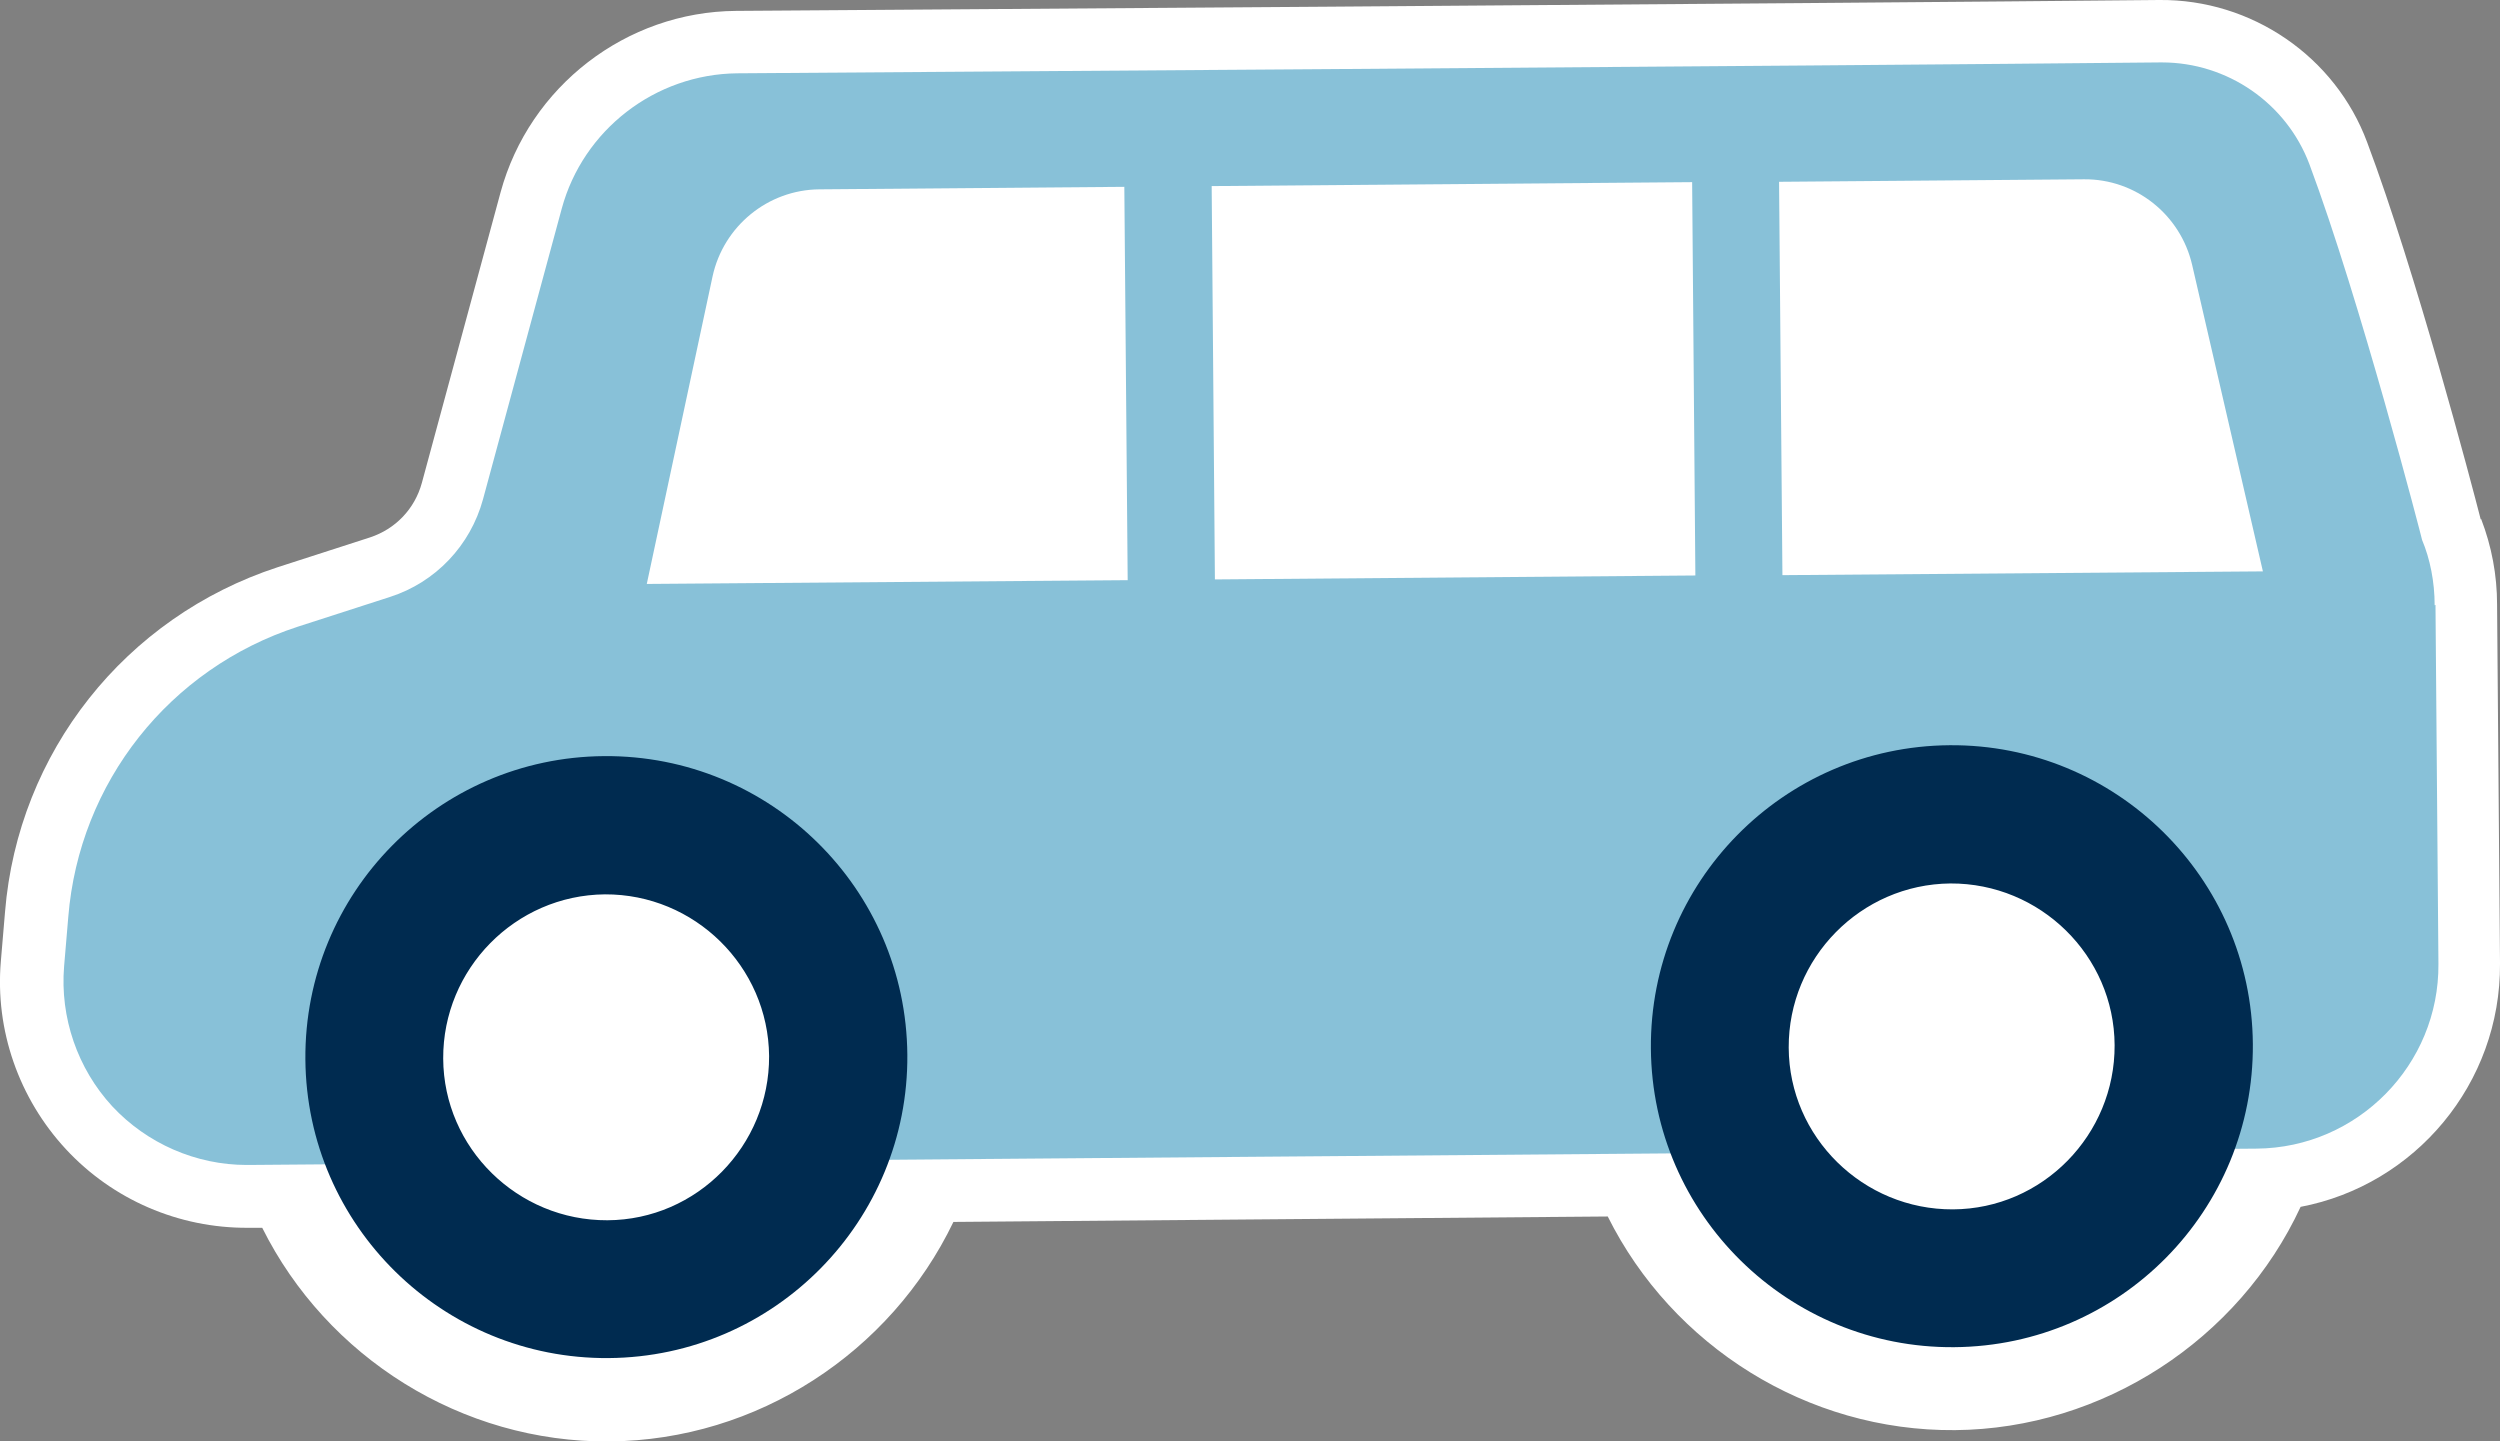 <?xml version="1.0" encoding="UTF-8"?><svg id="_イヤー_2" xmlns="http://www.w3.org/2000/svg" viewBox="0 0 59.68 34.41"><rect x="0" y="0" width="59.68" height="34.41" fill="#808080" stroke="none"/><defs><style>.cls-1{fill:#fff;}.cls-2{fill:#88c1d8;}.cls-3{fill:#002b50;}</style></defs><g id="_イヤー_1-2"><g><path class="cls-1" d="M59.22,12.4c-.22-.86-1.55-5.91-2.71-9C55.75,1.35,53.75-.02,51.55,0h-.01c-7.65,.08-33.97,.26-33.97,.26-2.62,.02-4.93,1.8-5.62,4.33l-1.88,6.94c-.17,.62-.63,1.1-1.24,1.3l-2.2,.71C2.99,14.73,.43,17.96,.12,21.77l-.1,1.18c-.14,1.64,.43,3.27,1.55,4.48,1.12,1.21,2.7,1.89,4.35,1.88h.34c1.54,3.09,4.76,5.13,8.29,5.1s6.71-2.12,8.21-5.24l15.62-.13c1.54,3.09,4.76,5.13,8.29,5.1s6.78-2.16,8.25-5.33c2.73-.52,4.78-2.94,4.76-5.81l-.07-8.57c0-.7-.13-1.39-.38-2.04Z"/><path class="cls-2" d="M58.12,14.45c0-.56-.11-1.11-.3-1.56-.01-.06-1.48-5.73-2.69-8.97h0c-.55-1.46-1.96-2.43-3.52-2.43h-.04c-7.66,.08-33.97,.26-33.97,.26-1.96,.02-3.68,1.35-4.19,3.23l-1.88,6.94c-.3,1.1-1.13,1.98-2.22,2.33l-2.2,.71c-3.07,1-5.22,3.72-5.48,6.93l-.1,1.18c-.1,1.22,.32,2.44,1.15,3.34,.83,.89,2,1.4,3.21,1.4h.04l47.94-.39c2.41-.02,4.36-2,4.34-4.41l-.07-8.57Z"/><g><path class="cls-1" d="M26.91,13.85l-11.47,.09,1.57-7.34c.26-1.2,1.32-2.07,2.55-2.08l7.28-.06,.08,9.39Z"/><rect class="cls-1" x="28.96" y="4.4" width="11.47" height="9.39" transform="translate(-.07 .28) rotate(-.47)"/><path class="cls-1" d="M42.55,13.73l11.47-.09-1.69-7.32c-.28-1.2-1.35-2.05-2.58-2.04l-7.28,.06,.08,9.39Z"/></g><circle class="cls-1" cx="14.59" cy="24.69" r="4.95"/><circle class="cls-1" cx="46.63" cy="25.37" r="4.95"/><g><path class="cls-3" d="M46.65,32.16c-3.96,.03-7.21-3.16-7.24-7.13s3.16-7.21,7.13-7.24c3.96-.03,7.21,3.16,7.24,7.13s-3.16,7.21-7.13,7.24Zm-.09-11.07c-2.14,.02-3.87,1.78-3.86,3.92s1.78,3.87,3.92,3.86,3.87-1.78,3.86-3.92-1.78-3.87-3.92-3.86Z"/><path class="cls-3" d="M14.53,32.42c-3.96,.03-7.21-3.16-7.24-7.13s3.16-7.21,7.13-7.24,7.21,3.16,7.24,7.13c.03,3.96-3.16,7.21-7.13,7.24Zm-.09-11.07c-2.14,.02-3.87,1.78-3.86,3.92s1.78,3.87,3.92,3.86,3.87-1.78,3.86-3.92c-.02-2.14-1.78-3.87-3.92-3.86Z"/></g></g></g></svg>